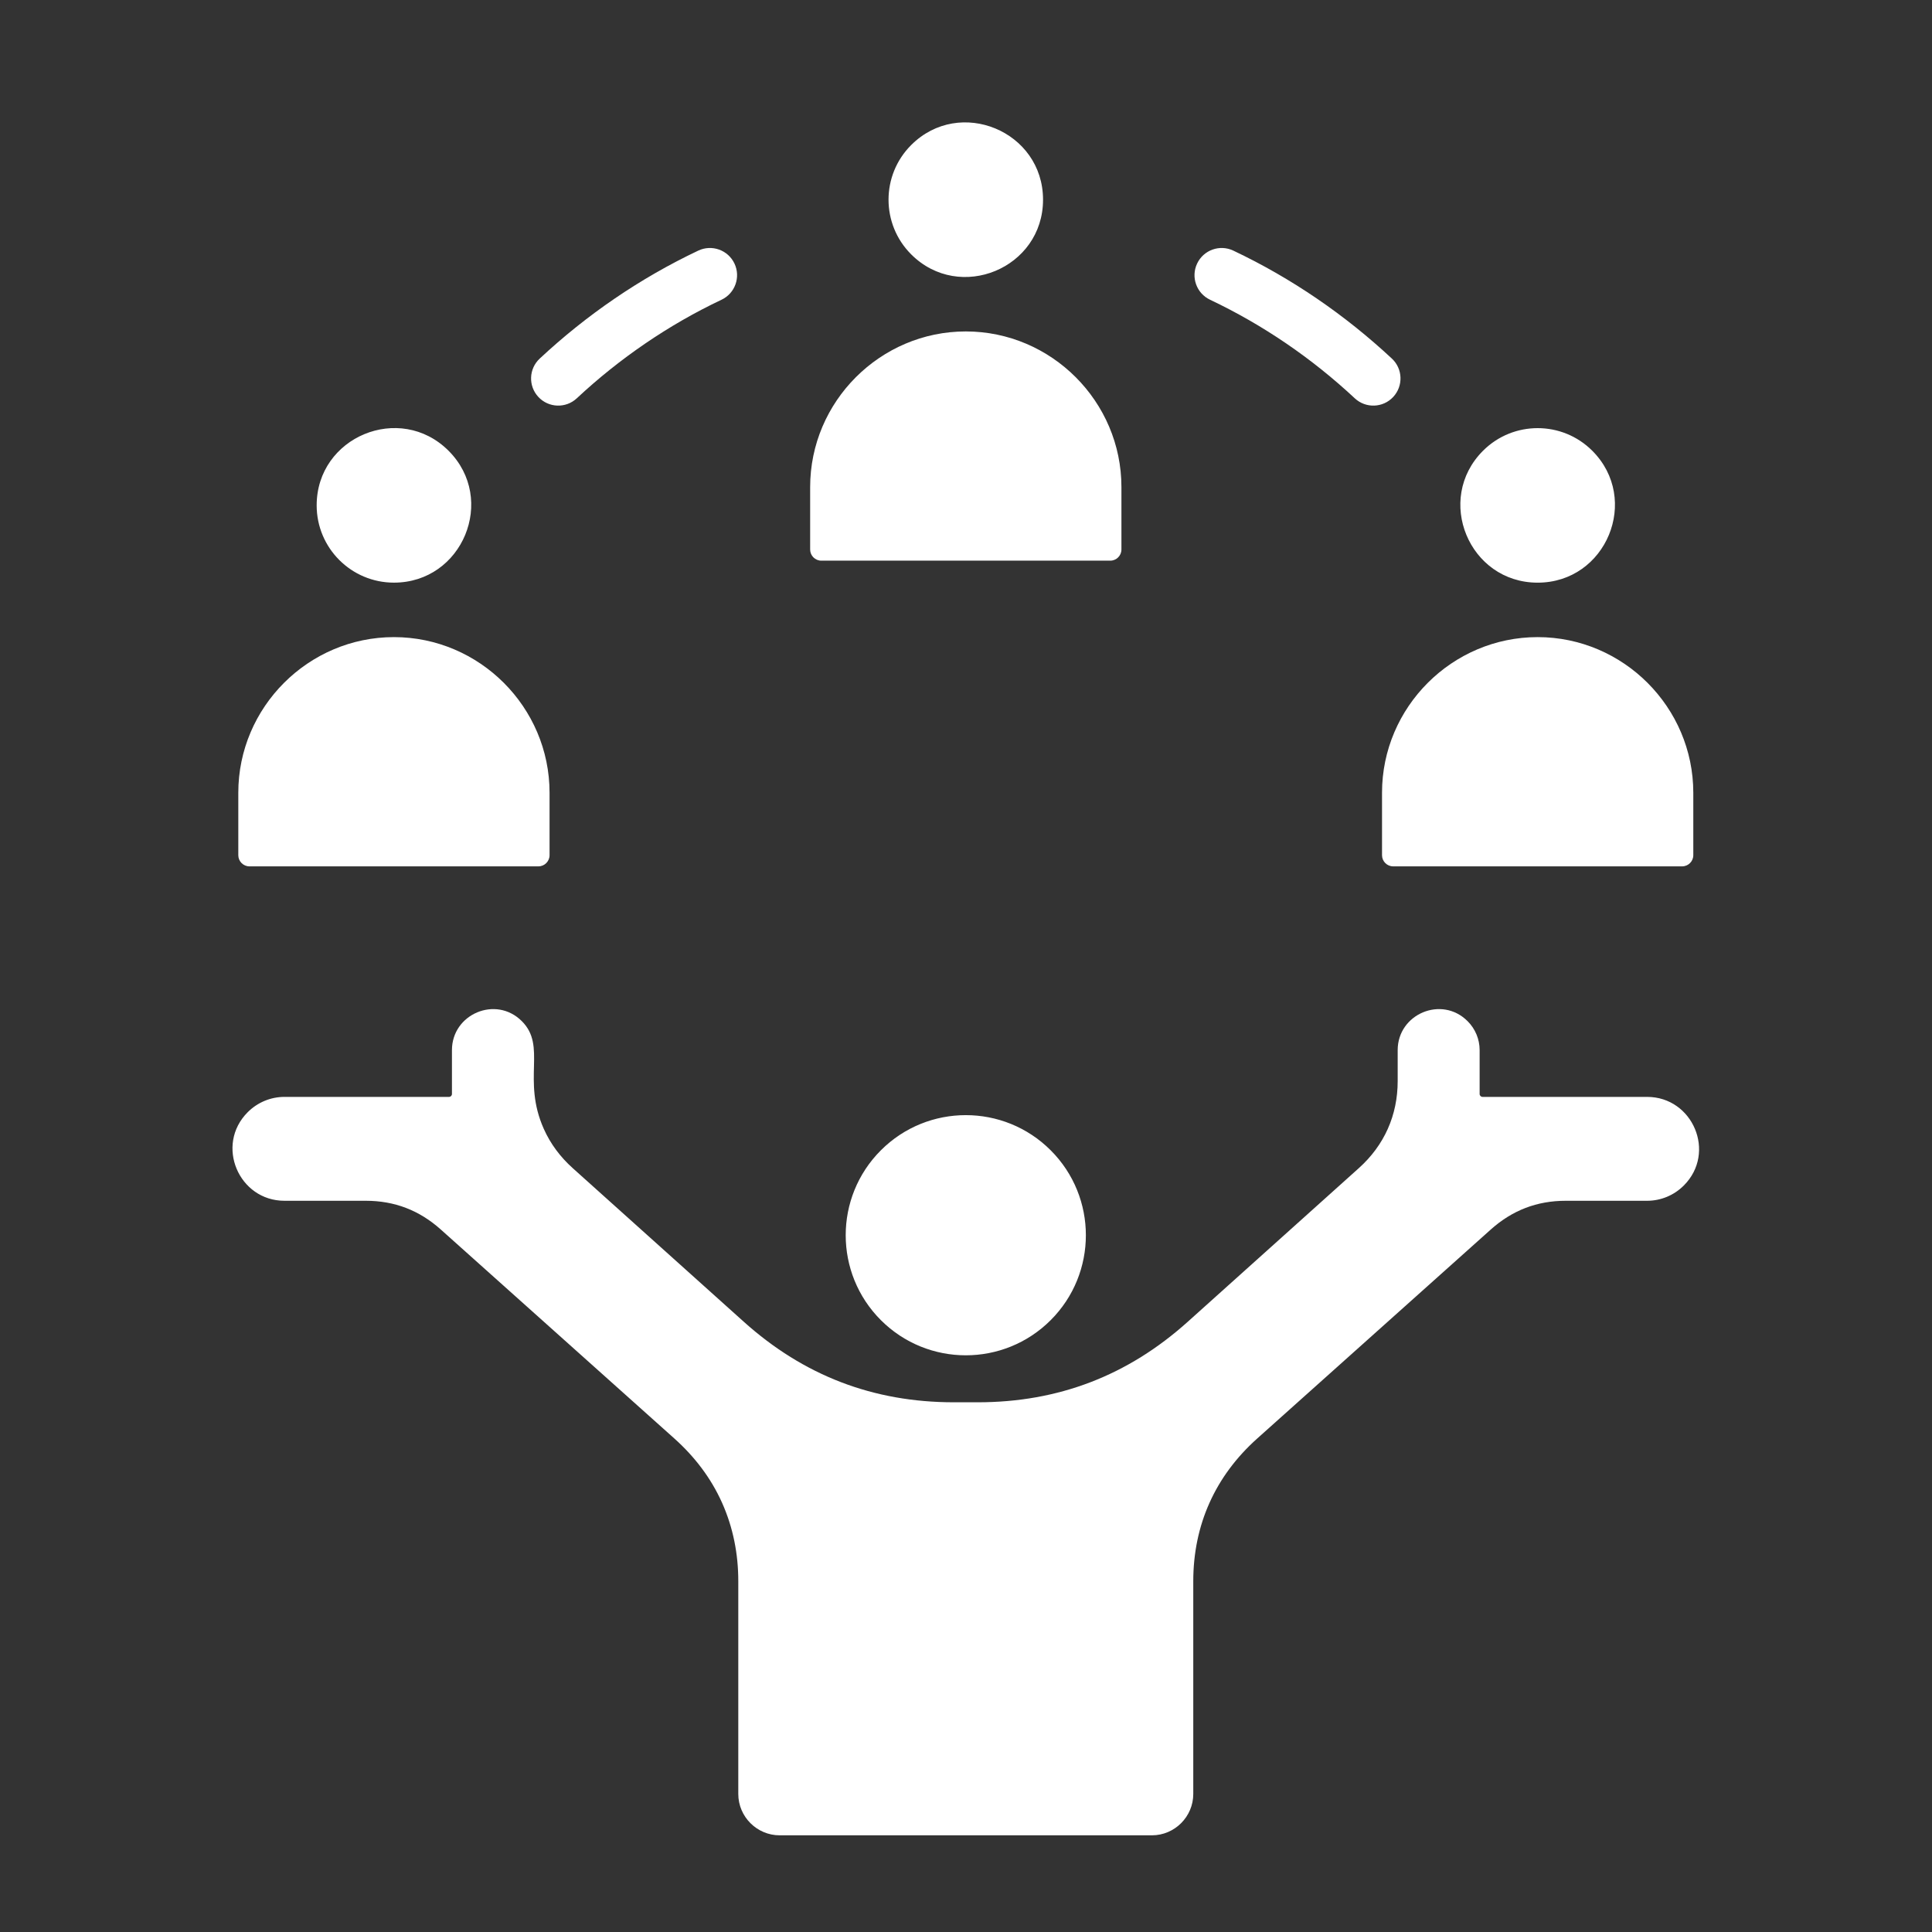 <svg xmlns="http://www.w3.org/2000/svg" xmlns:xlink="http://www.w3.org/1999/xlink" width="500" zoomAndPan="magnify" viewBox="0 0 375 375" height="500" preserveAspectRatio="xMidYMid meet" version="1.0"><rect x="0" y="0" width="375" height="375" fill="#333333" stroke="none"/><defs><clipPath id="4475242504"><path d="M 45 23 L 330 23 L 330 356.25 L 45 356.25 Z M 45 23 " clip-rule="nonzero"/></clipPath></defs><g clip-path="url(#4475242504)"><path fill="#ffffff" d="M 111.949 77.316 C 109.816 79.301 106.48 79.18 104.496 77.047 C 102.512 74.914 102.629 71.578 104.766 69.594 C 113.875 61.098 124.246 53.988 135.539 48.641 C 138.176 47.398 141.316 48.523 142.562 51.16 C 143.805 53.793 142.676 56.938 140.043 58.18 C 129.785 63.035 120.223 69.586 111.949 77.316 Z M 298.457 123.664 C 281.855 123.664 268.25 137.27 268.25 153.871 L 268.25 166.004 C 268.25 167.184 269.227 168.16 270.406 168.16 L 326.508 168.16 C 327.691 168.16 328.668 167.184 328.668 166.004 L 328.668 153.871 C 328.664 137.27 315.062 123.664 298.457 123.664 Z M 287.852 87.492 C 278.434 96.914 285.137 113.094 298.457 113.094 C 311.781 113.094 318.48 96.914 309.062 87.492 C 303.207 81.637 293.711 81.637 287.852 87.492 Z M 187.461 64.332 C 170.855 64.332 157.25 77.934 157.25 94.539 L 157.25 106.668 C 157.25 107.852 158.227 108.824 159.41 108.824 L 215.508 108.824 C 216.691 108.824 217.668 107.852 217.668 106.668 L 217.668 94.539 C 217.668 77.934 204.062 64.332 187.461 64.332 Z M 176.855 49.367 C 186.273 58.785 202.453 52.082 202.453 38.762 C 202.453 25.441 186.273 18.738 176.855 28.156 C 171 34.012 171 43.512 176.855 49.367 Z M 76.461 113.09 C 89.785 113.09 96.484 96.91 87.066 87.492 C 77.645 78.07 61.465 84.773 61.465 98.094 C 61.465 106.379 68.18 113.09 76.461 113.09 Z M 48.41 168.16 L 104.512 168.16 C 105.691 168.16 106.668 167.184 106.668 166 L 106.668 153.871 C 106.668 137.27 93.066 123.664 76.461 123.664 C 59.855 123.664 46.254 137.27 46.254 153.871 L 46.254 166.004 C 46.254 167.184 47.23 168.16 48.41 168.16 Z M 170.977 256.238 C 180.078 265.34 194.84 265.34 203.941 256.238 C 213.043 247.137 213.043 232.375 203.941 223.273 C 194.84 214.172 180.078 214.172 170.977 223.273 C 161.875 232.375 161.875 247.137 170.977 256.238 Z M 140.156 291.699 C 138.004 286.883 134.82 282.727 130.895 279.215 L 85.566 238.656 C 81.391 234.922 76.609 233.07 71 233.07 L 55.211 233.07 C 46.344 233.07 41.703 222.254 48.09 215.867 C 49.984 213.977 52.535 212.906 55.211 212.906 L 87.156 212.906 C 87.469 212.906 87.723 212.656 87.723 212.34 L 87.723 203.824 C 87.723 196.828 96.254 193.168 101.289 198.207 C 106.18 203.094 101.262 209.5 105.551 219.117 C 106.859 222.051 108.777 224.59 111.164 226.734 L 144.363 256.547 C 156.008 267.004 169.5 272.184 185.152 272.184 L 189.766 272.184 C 205.414 272.184 218.91 267.004 230.551 256.547 L 263.75 226.734 C 268.684 222.305 271.289 216.473 271.289 209.844 L 271.289 203.824 C 271.289 196.828 279.824 193.168 284.859 198.207 C 286.352 199.695 287.195 201.711 287.195 203.824 L 287.195 212.34 C 287.195 212.652 287.449 212.906 287.762 212.906 L 319.703 212.906 C 328.57 212.906 333.211 223.723 326.824 230.109 C 324.934 232 322.383 233.07 319.703 233.07 L 303.914 233.07 C 298.309 233.07 293.527 234.922 289.352 238.656 L 244.023 279.215 C 235.875 286.508 231.613 295.98 231.613 306.922 L 231.613 348.207 C 231.613 352.621 228 356.234 223.586 356.234 L 151.332 356.234 C 146.918 356.234 143.301 352.621 143.301 348.207 L 143.301 306.922 C 143.305 301.652 142.309 296.516 140.156 291.699 Z M 234.875 58.18 C 232.242 56.938 231.113 53.793 232.359 51.16 C 233.602 48.523 236.746 47.398 239.379 48.641 C 250.672 53.988 261.043 61.102 270.156 69.594 C 272.289 71.578 272.406 74.914 270.422 77.047 C 268.438 79.18 265.102 79.301 262.969 77.316 C 254.617 69.531 245.215 63.09 234.875 58.18 Z M 234.875 58.18 " fill-opacity="1" fill-rule="evenodd"/></g></svg>